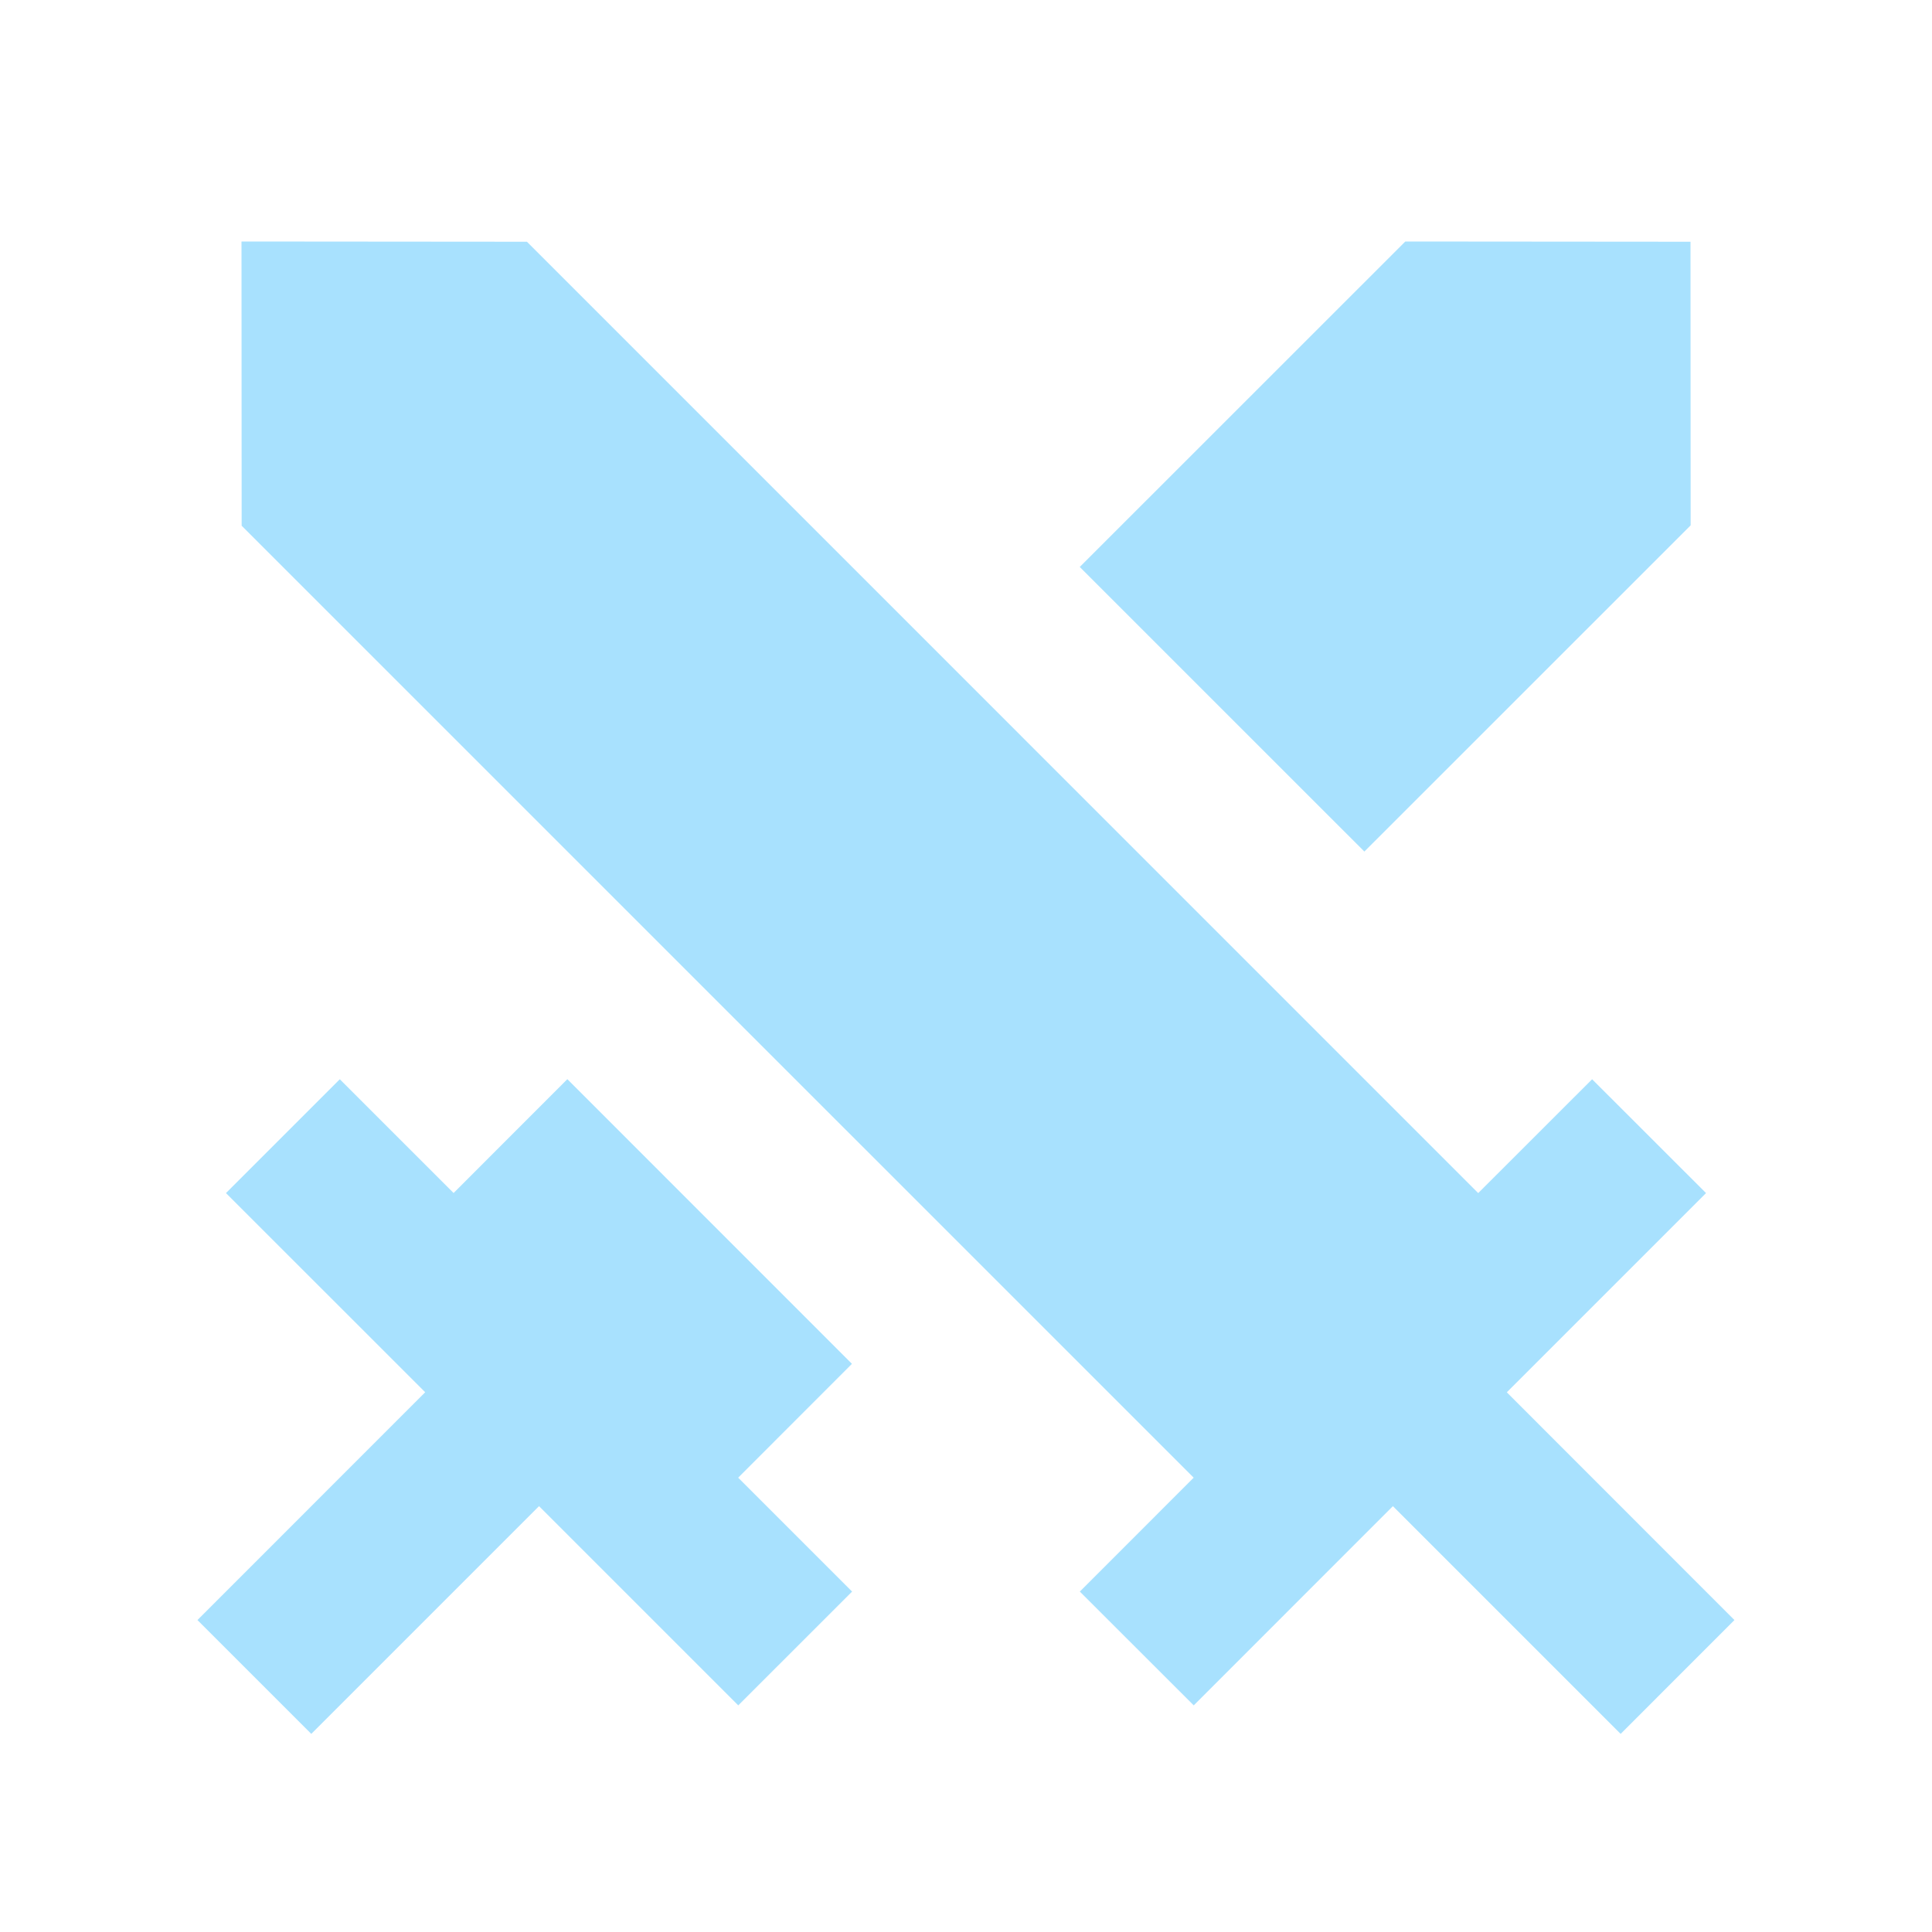 <svg width="50" height="50" viewBox="0 0 50 50" fill="none" xmlns="http://www.w3.org/2000/svg">
<path d="M14.683 27.929L22.048 35.296L19.104 38.242L22.052 41.19L19.106 44.135L13.95 38.979L8.056 44.873L5.11 41.927L11.004 36.031L5.848 30.877L8.794 27.931L11.739 30.875L14.683 27.929ZM6.25 6.25L13.637 6.256L38.256 30.877L41.204 27.931L44.152 30.877L38.996 36.033L44.887 41.927L41.942 44.873L36.048 38.979L30.894 44.135L27.946 41.19L30.892 38.242L6.254 13.606L6.25 6.25ZM36.369 6.25L43.75 6.256L43.754 13.596L35.31 22.038L27.944 14.673L36.369 6.25Z" fill="#A8E1FE"/>
</svg>
